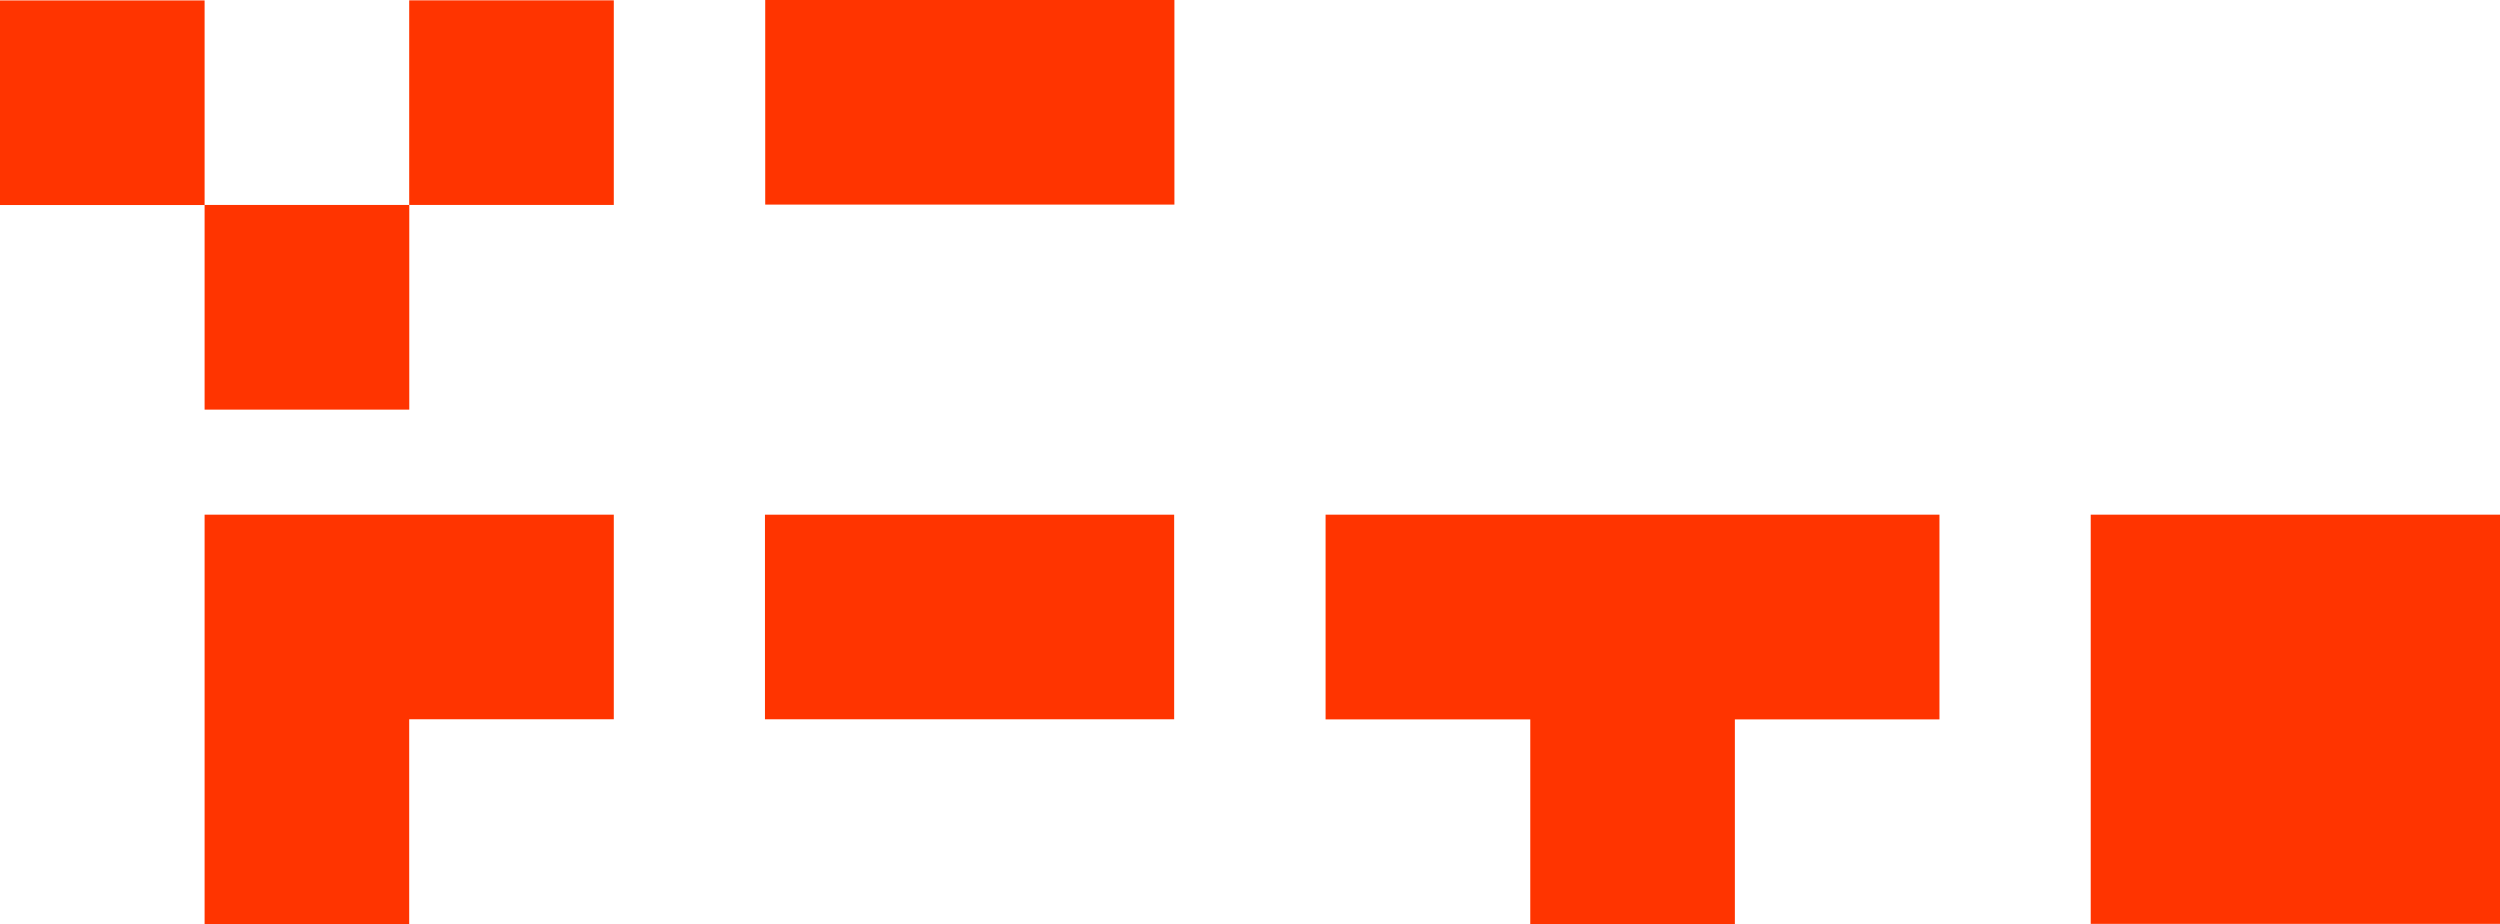 <?xml version="1.0" encoding="UTF-8"?>
<svg id="_Слой_2" data-name="Слой 2" xmlns="http://www.w3.org/2000/svg" viewBox="0 0 290.08 107.21">
  <defs>
    <style>
      .cls-1 {
        fill: #ff3400;
        stroke-width: 0px;
      }
    </style>
  </defs>
  <g id="_Слой_1-2" data-name="Слой 1">
    <g>
      <polygon class="cls-1" points="71.22 59.72 71.22 83.46 47.48 83.46 47.48 107.21 23.74 107.21 23.74 59.72 71.22 59.72"/>
      <rect class="cls-1" x="88.79" y="0" width="47.48" height="23.74"/>
      <rect class="cls-1" x="88.76" y="59.72" width="47.48" height="23.74"/>
      <rect class="cls-1" x="242.59" y="59.72" width="47.49" height="47.48"/>
      <rect class="cls-1" x="23.74" y="23.78" width="23.75" height="23.75"/>
      <rect class="cls-1" x="47.48" y=".04" width="23.74" height="23.74"/>
      <rect class="cls-1" y=".05" width="23.74" height="23.74"/>
      <polygon class="cls-1" points="225.04 59.72 225.04 83.47 201.3 83.47 201.3 107.21 177.56 107.21 177.56 83.47 153.81 83.47 153.81 59.72 225.04 59.72"/>
    </g>
  </g>
</svg>